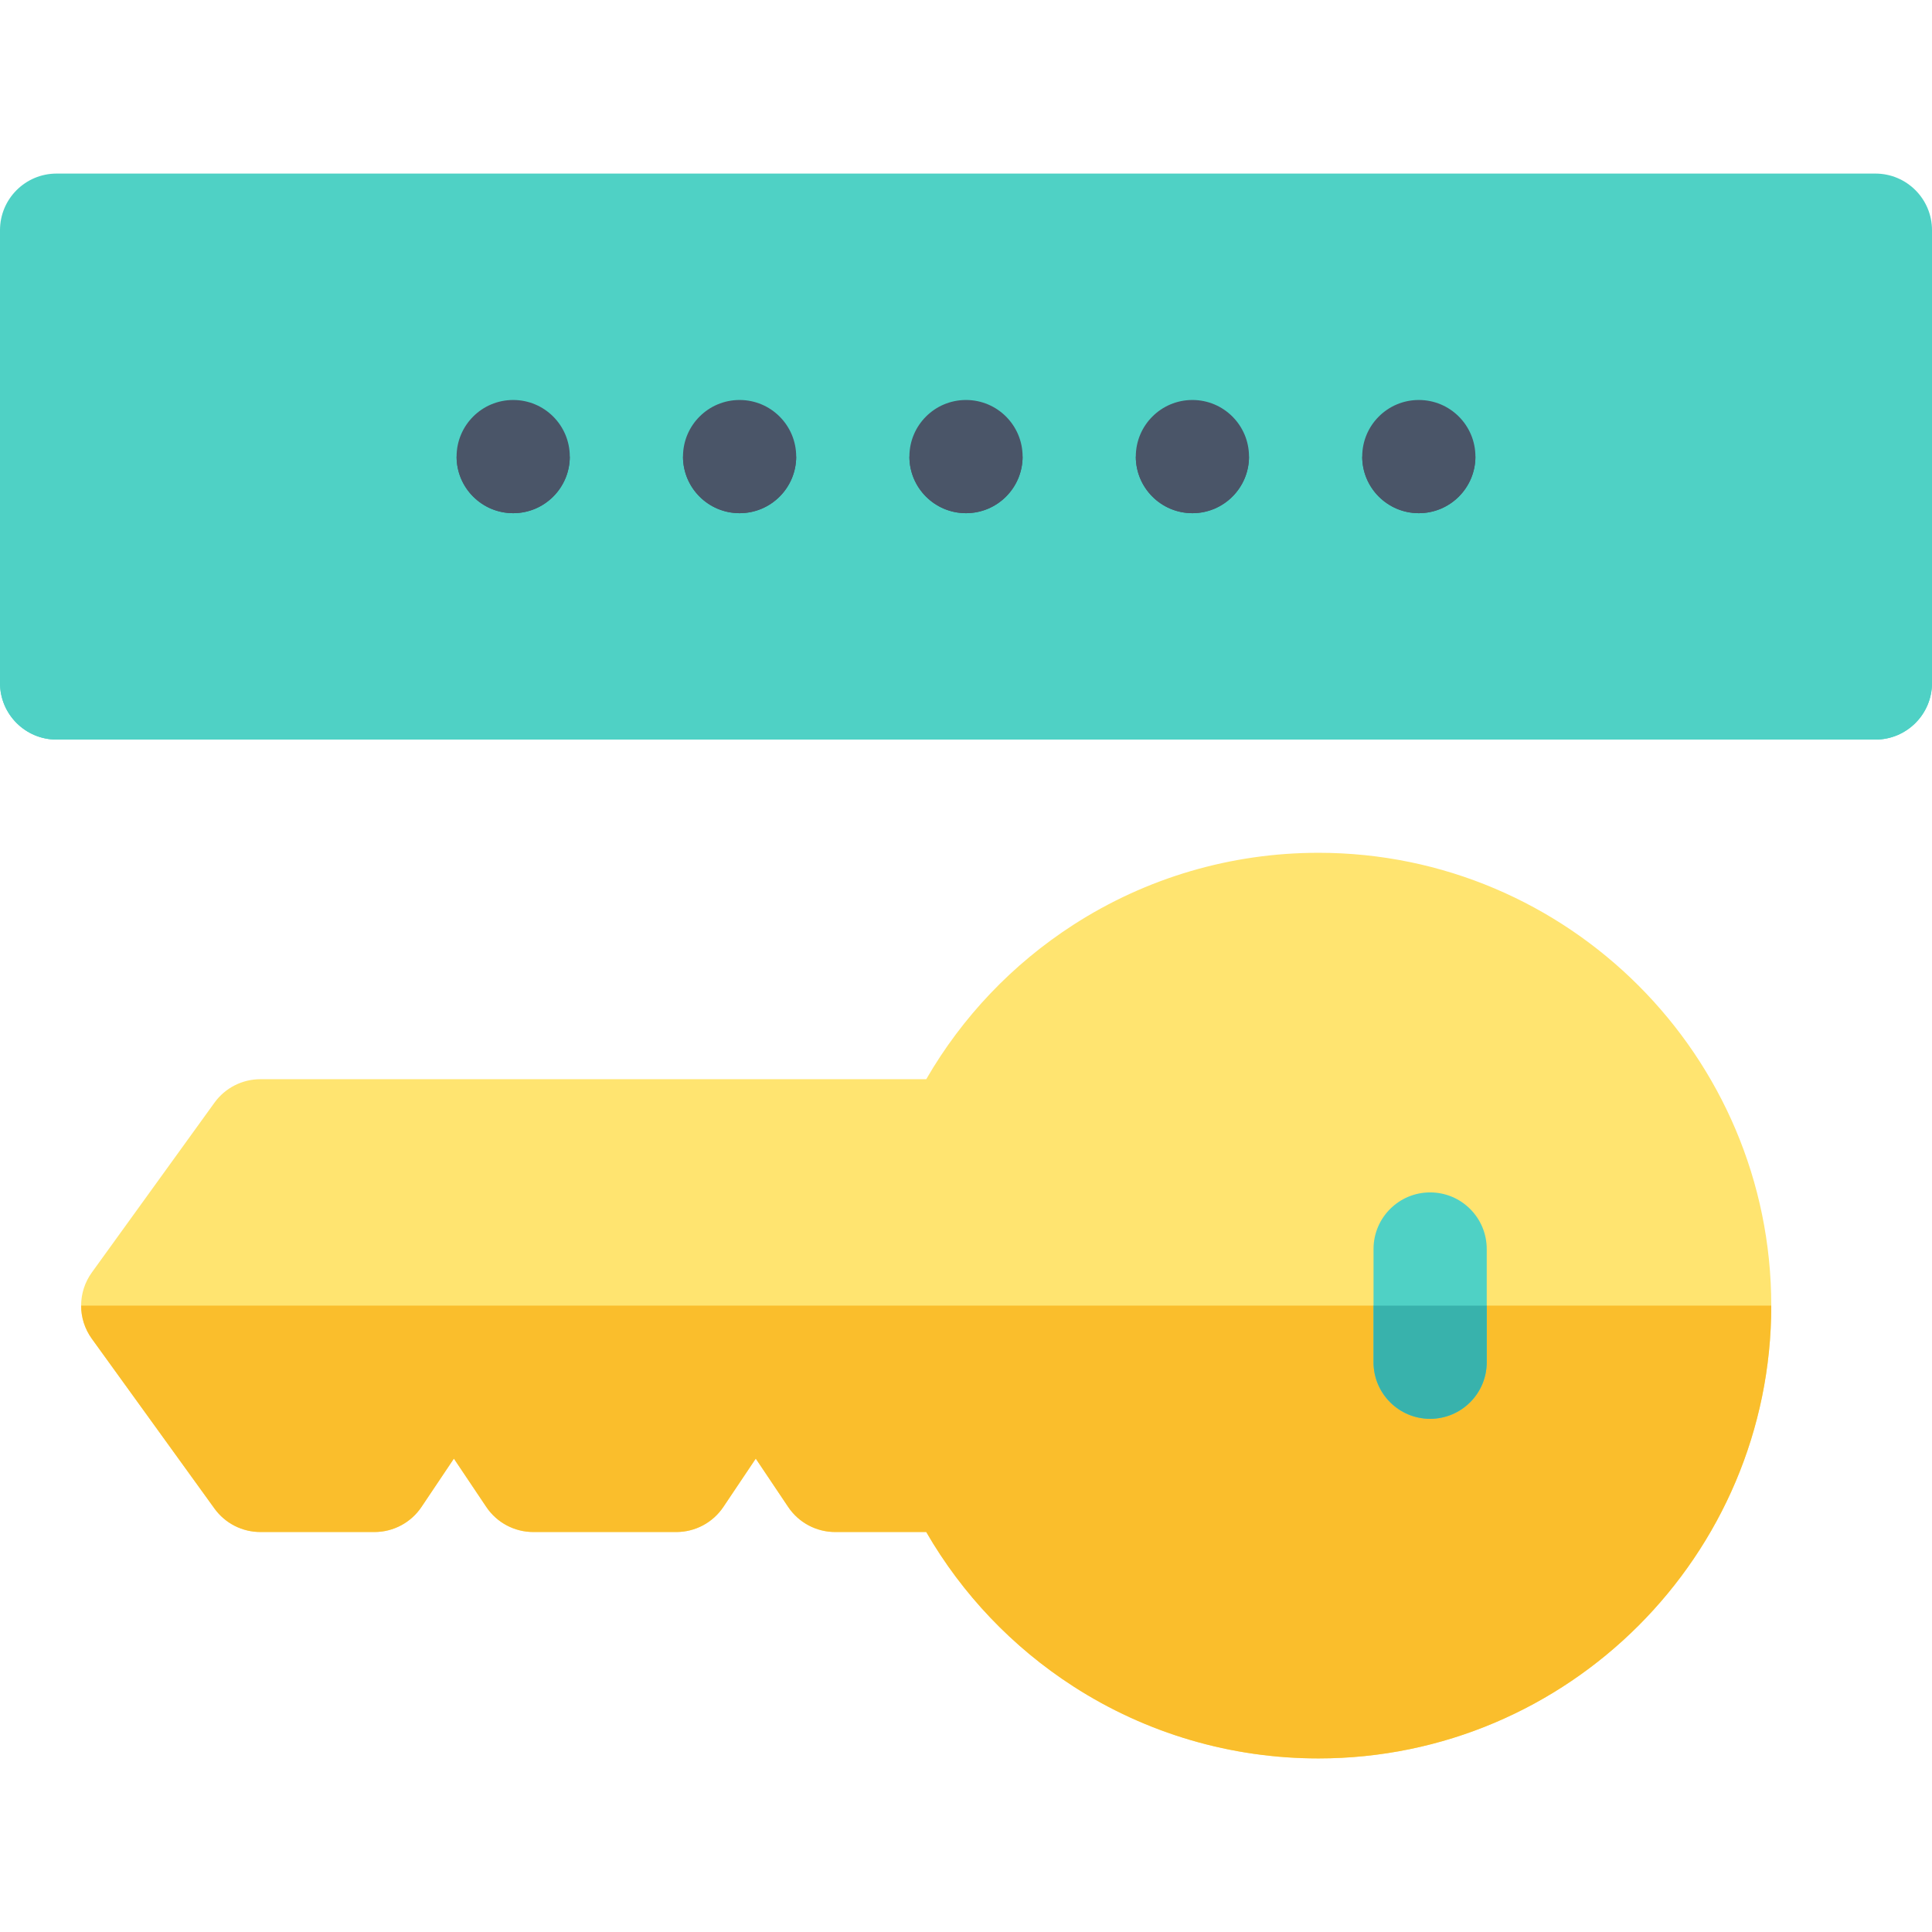 <svg id="Capa_1" enable-background="new 0 0 512 512" height="512" viewBox="0 0 512 512" width="512" xmlns="http://www.w3.org/2000/svg"><g><path d="m349.405 226c-23.135 0-45.599 6.602-64.963 19.093-16.117 10.395-29.448 24.418-38.977 40.907h-176.465c-4.816 0-9.34 2.314-12.16 6.218l-32.5 45c-3.787 5.242-3.787 12.322 0 17.564l32.5 45c2.82 3.904 7.344 6.218 12.16 6.218h30.241c5 0 9.672-2.492 12.457-6.645l8.588-12.806 8.589 12.806c2.785 4.152 7.457 6.645 12.457 6.645h37.908c5.001 0 9.672-2.492 12.458-6.645l8.588-12.806 8.589 12.806c2.785 4.152 7.457 6.645 12.458 6.645h24.132c9.528 16.489 22.86 30.512 38.977 40.907 19.364 12.49 41.828 19.093 64.963 19.093 66.168 0 120-53.832 120-120s-53.832-120-120-120z" fill="#ffe470"/><path d="m56.84 399.782c2.82 3.904 7.344 6.218 12.16 6.218h30.241c5 0 9.672-2.492 12.457-6.645l8.588-12.806 8.589 12.806c2.785 4.152 7.457 6.645 12.457 6.645h37.908c5.001 0 9.672-2.492 12.458-6.645l8.588-12.806 8.589 12.806c2.785 4.152 7.457 6.645 12.458 6.645h24.132c9.528 16.489 22.86 30.512 38.977 40.907 19.364 12.49 41.828 19.093 64.963 19.093 66.168 0 120-53.832 120-120h-447.905c0 3.08.946 6.161 2.84 8.782z" fill="#fabe2c"/><path d="m379 376c-8.284 0-15-6.716-15-15v-30c0-8.284 6.716-15 15-15s15 6.716 15 15v30c0 8.284-6.716 15-15 15z" fill="#4FD1C5"/><path d="m364 346v15c0 8.284 6.716 15 15 15s15-6.716 15-15v-15z" fill="#38B2AC"/><path d="m497 46h-482c-8.284 0-15 6.716-15 15v120c0 8.284 6.716 15 15 15h482c8.284 0 15-6.716 15-15v-120c0-8.284-6.716-15-15-15z" fill="#4FD1C5"/><path d="m0 121v60c0 8.284 6.716 15 15 15h482c8.284 0 15-6.716 15-15v-60z" fill="#4FD1C5"/><circle cx="136" cy="121" fill="#4A5568" r="15"/><path d="m136 136c8.284 0 15-6.716 15-15h-30c0 8.284 6.716 15 15 15z" fill="#4A5568"/><circle cx="196" cy="121" fill="#4A5568" r="15"/><path d="m196 136c8.284 0 15-6.716 15-15h-30c0 8.284 6.716 15 15 15z" fill="#4A5568"/><circle cx="256" cy="121" fill="#4A5568" r="15"/><path d="m256 136c8.284 0 15-6.716 15-15h-30c0 8.284 6.716 15 15 15z" fill="#4A5568"/><circle cx="316" cy="121" fill="#4A5568" r="15"/><path d="m316 136c8.284 0 15-6.716 15-15h-30c0 8.284 6.716 15 15 15z" fill="#4A5568"/><circle cx="376" cy="121" fill="#4A5568" r="15"/><path d="m376 136c8.284 0 15-6.716 15-15h-30c0 8.284 6.716 15 15 15z" fill="#4A5568"/></g></svg>
